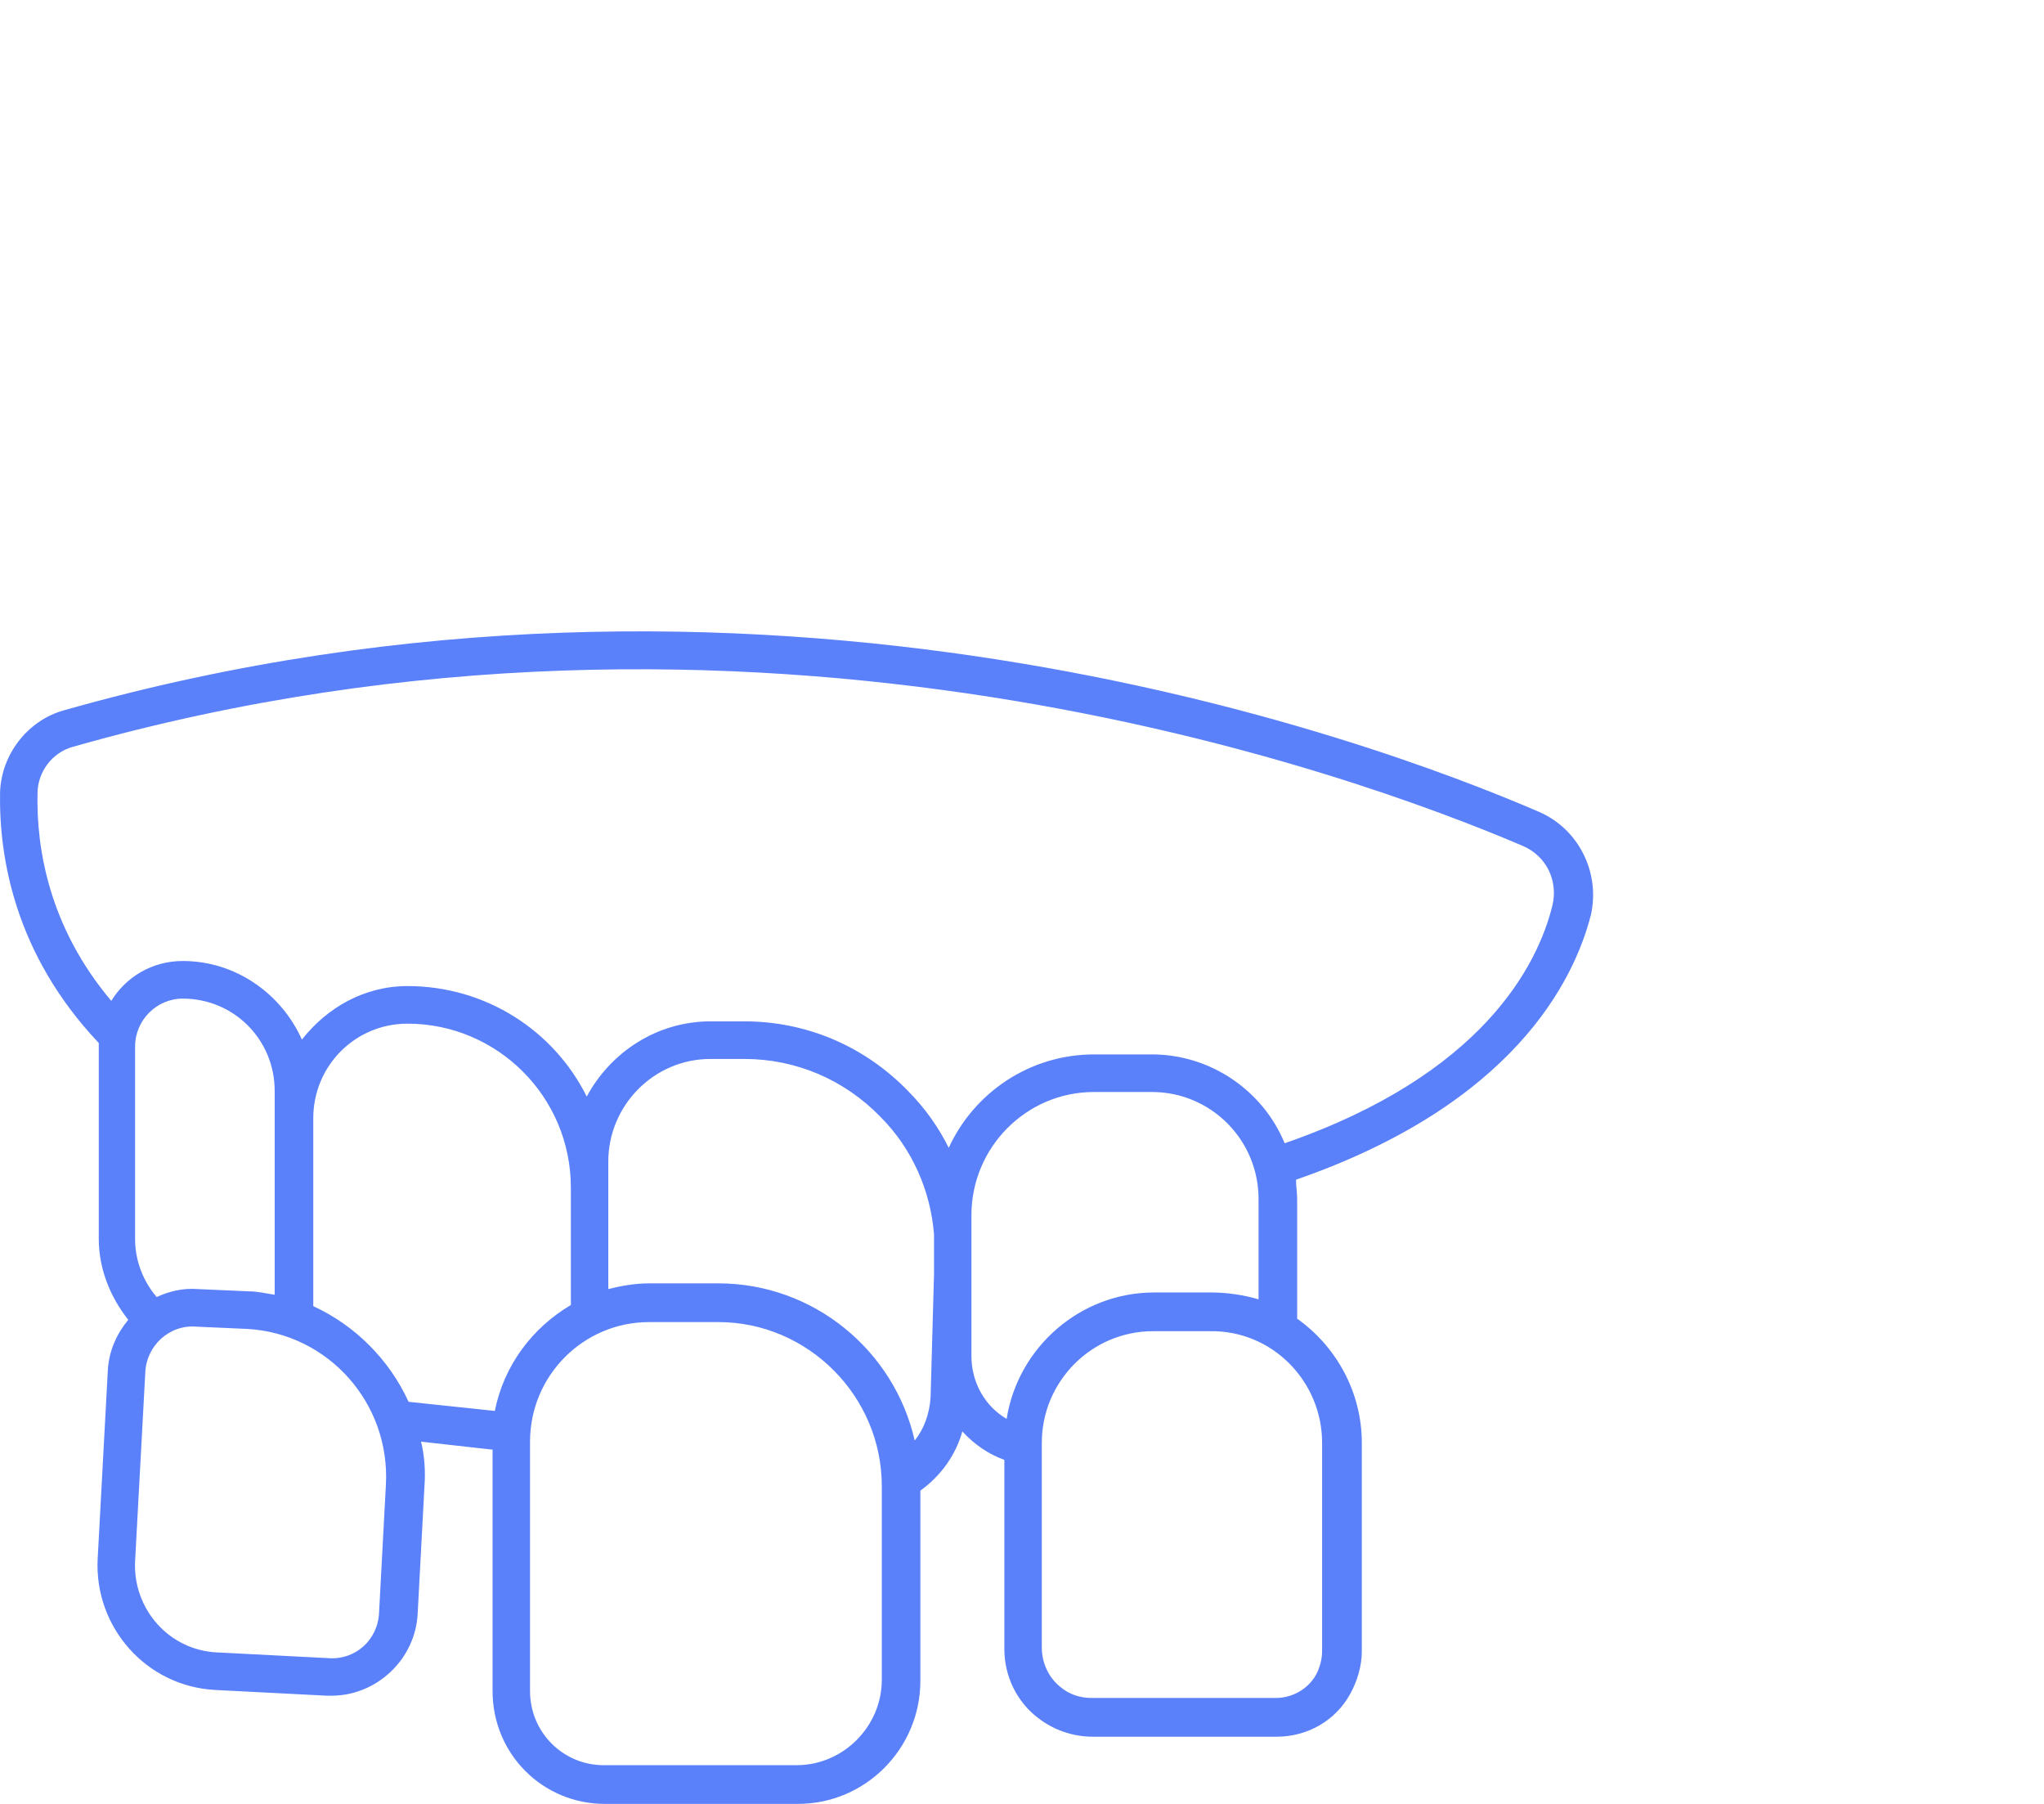 <svg width="68" height="60" viewBox="0 0 68 60" fill="none" xmlns="http://www.w3.org/2000/svg">
<path d="M51.195 27.001C45.494 24.539 25.183 17.075 2.116 23.629C0.908 23.97 0.04 25.107 0.002 26.357C-0.036 28.517 0.493 31.737 3.286 34.692C3.286 34.73 3.286 34.768 3.286 34.806V41.209C3.286 42.194 3.664 43.141 4.268 43.898C3.89 44.353 3.626 44.921 3.588 45.565L3.249 51.855C3.135 54.128 4.872 56.098 7.175 56.211L10.875 56.401C10.912 56.401 10.988 56.401 11.026 56.401C12.536 56.401 13.819 55.188 13.895 53.673L14.121 49.43C14.159 48.937 14.121 48.407 14.008 47.952L16.387 48.217V56.249C16.387 58.333 18.048 60 20.124 60H26.542C28.807 60 30.619 58.144 30.619 55.908V49.581C31.299 49.089 31.79 48.407 32.016 47.611C32.394 48.028 32.885 48.369 33.413 48.558V54.847C33.413 55.757 33.828 56.59 34.508 57.121C35.037 57.537 35.678 57.765 36.358 57.765H42.474C43.493 57.765 44.437 57.234 44.928 56.325C45.154 55.908 45.305 55.416 45.305 54.923V47.99C45.305 46.285 44.437 44.77 43.154 43.861V39.883C43.154 39.655 43.116 39.466 43.116 39.238C50.327 36.738 52.365 32.646 52.931 30.411C53.233 29.009 52.516 27.57 51.195 27.001ZM9.138 37.193V43.065C8.874 43.027 8.572 42.951 8.27 42.951L6.571 42.876C6.08 42.838 5.627 42.951 5.212 43.141C4.759 42.61 4.494 41.928 4.494 41.209V34.806C4.494 33.934 5.212 33.215 6.08 33.215C7.779 33.215 9.138 34.578 9.138 36.283V37.193ZM12.838 49.392L12.611 53.635C12.574 54.544 11.819 55.226 10.912 55.151L7.213 54.961C5.627 54.885 4.419 53.522 4.494 51.93L4.834 45.641C4.872 44.77 5.627 44.05 6.533 44.126L8.232 44.202C10.912 44.353 12.989 46.664 12.838 49.392ZM10.422 43.444V37.193C10.422 35.45 11.819 34.048 13.555 34.048C16.538 34.048 18.992 36.473 18.992 39.504V43.406C17.708 44.164 16.764 45.414 16.462 46.929L13.593 46.626C12.951 45.224 11.819 44.088 10.422 43.444ZM29.336 55.87C29.336 57.424 28.052 58.712 26.504 58.712H20.086C18.727 58.712 17.633 57.613 17.633 56.249V47.952C17.633 45.755 19.407 43.974 21.596 43.974H23.899C26.882 43.974 29.336 46.437 29.336 49.43V55.87ZM30.431 47.914C29.751 44.921 27.071 42.686 23.899 42.686H21.596C21.143 42.686 20.69 42.762 20.237 42.876V39.504V38.632C20.237 36.776 21.747 35.222 23.635 35.222H24.768C26.467 35.222 28.09 35.904 29.298 37.155C30.355 38.215 30.959 39.617 31.073 41.057V42.383L30.959 46.475C30.922 47.043 30.733 47.535 30.431 47.914ZM43.984 47.99V54.923C43.984 55.188 43.908 55.454 43.795 55.681C43.531 56.173 43.002 56.477 42.436 56.477H36.32C35.943 56.477 35.565 56.363 35.263 56.098C34.886 55.795 34.659 55.302 34.659 54.81V47.99C34.659 45.944 36.32 44.277 38.359 44.277H40.246C42.323 44.239 43.984 45.944 43.984 47.99ZM40.284 42.989H38.397C35.943 42.989 33.866 44.808 33.489 47.194C32.771 46.778 32.318 45.982 32.318 45.111V42.421V41.777C32.318 41.512 32.318 41.284 32.318 41.019V40.413C32.318 38.178 34.13 36.321 36.396 36.321H38.321C40.284 36.321 41.87 37.912 41.87 39.883V43.217C41.341 43.065 40.813 42.989 40.284 42.989ZM51.648 30.108C51.157 32.116 49.307 35.753 42.738 38.026C42.021 36.283 40.284 35.071 38.321 35.071H36.396C34.244 35.071 32.394 36.359 31.563 38.178C31.224 37.496 30.77 36.852 30.204 36.283C28.77 34.806 26.844 33.972 24.768 33.972H23.635C21.861 33.972 20.313 34.995 19.52 36.473C18.425 34.275 16.16 32.798 13.555 32.798C12.12 32.798 10.875 33.518 10.044 34.578C9.365 33.063 7.854 31.964 6.08 31.964C5.061 31.964 4.192 32.495 3.702 33.29C1.625 30.828 1.21 28.214 1.248 26.395C1.248 25.675 1.738 25.031 2.418 24.842C25.07 18.401 45.079 25.751 50.666 28.138C51.459 28.479 51.837 29.312 51.648 30.108Z" fill="#5A81FA"/>
</svg>
